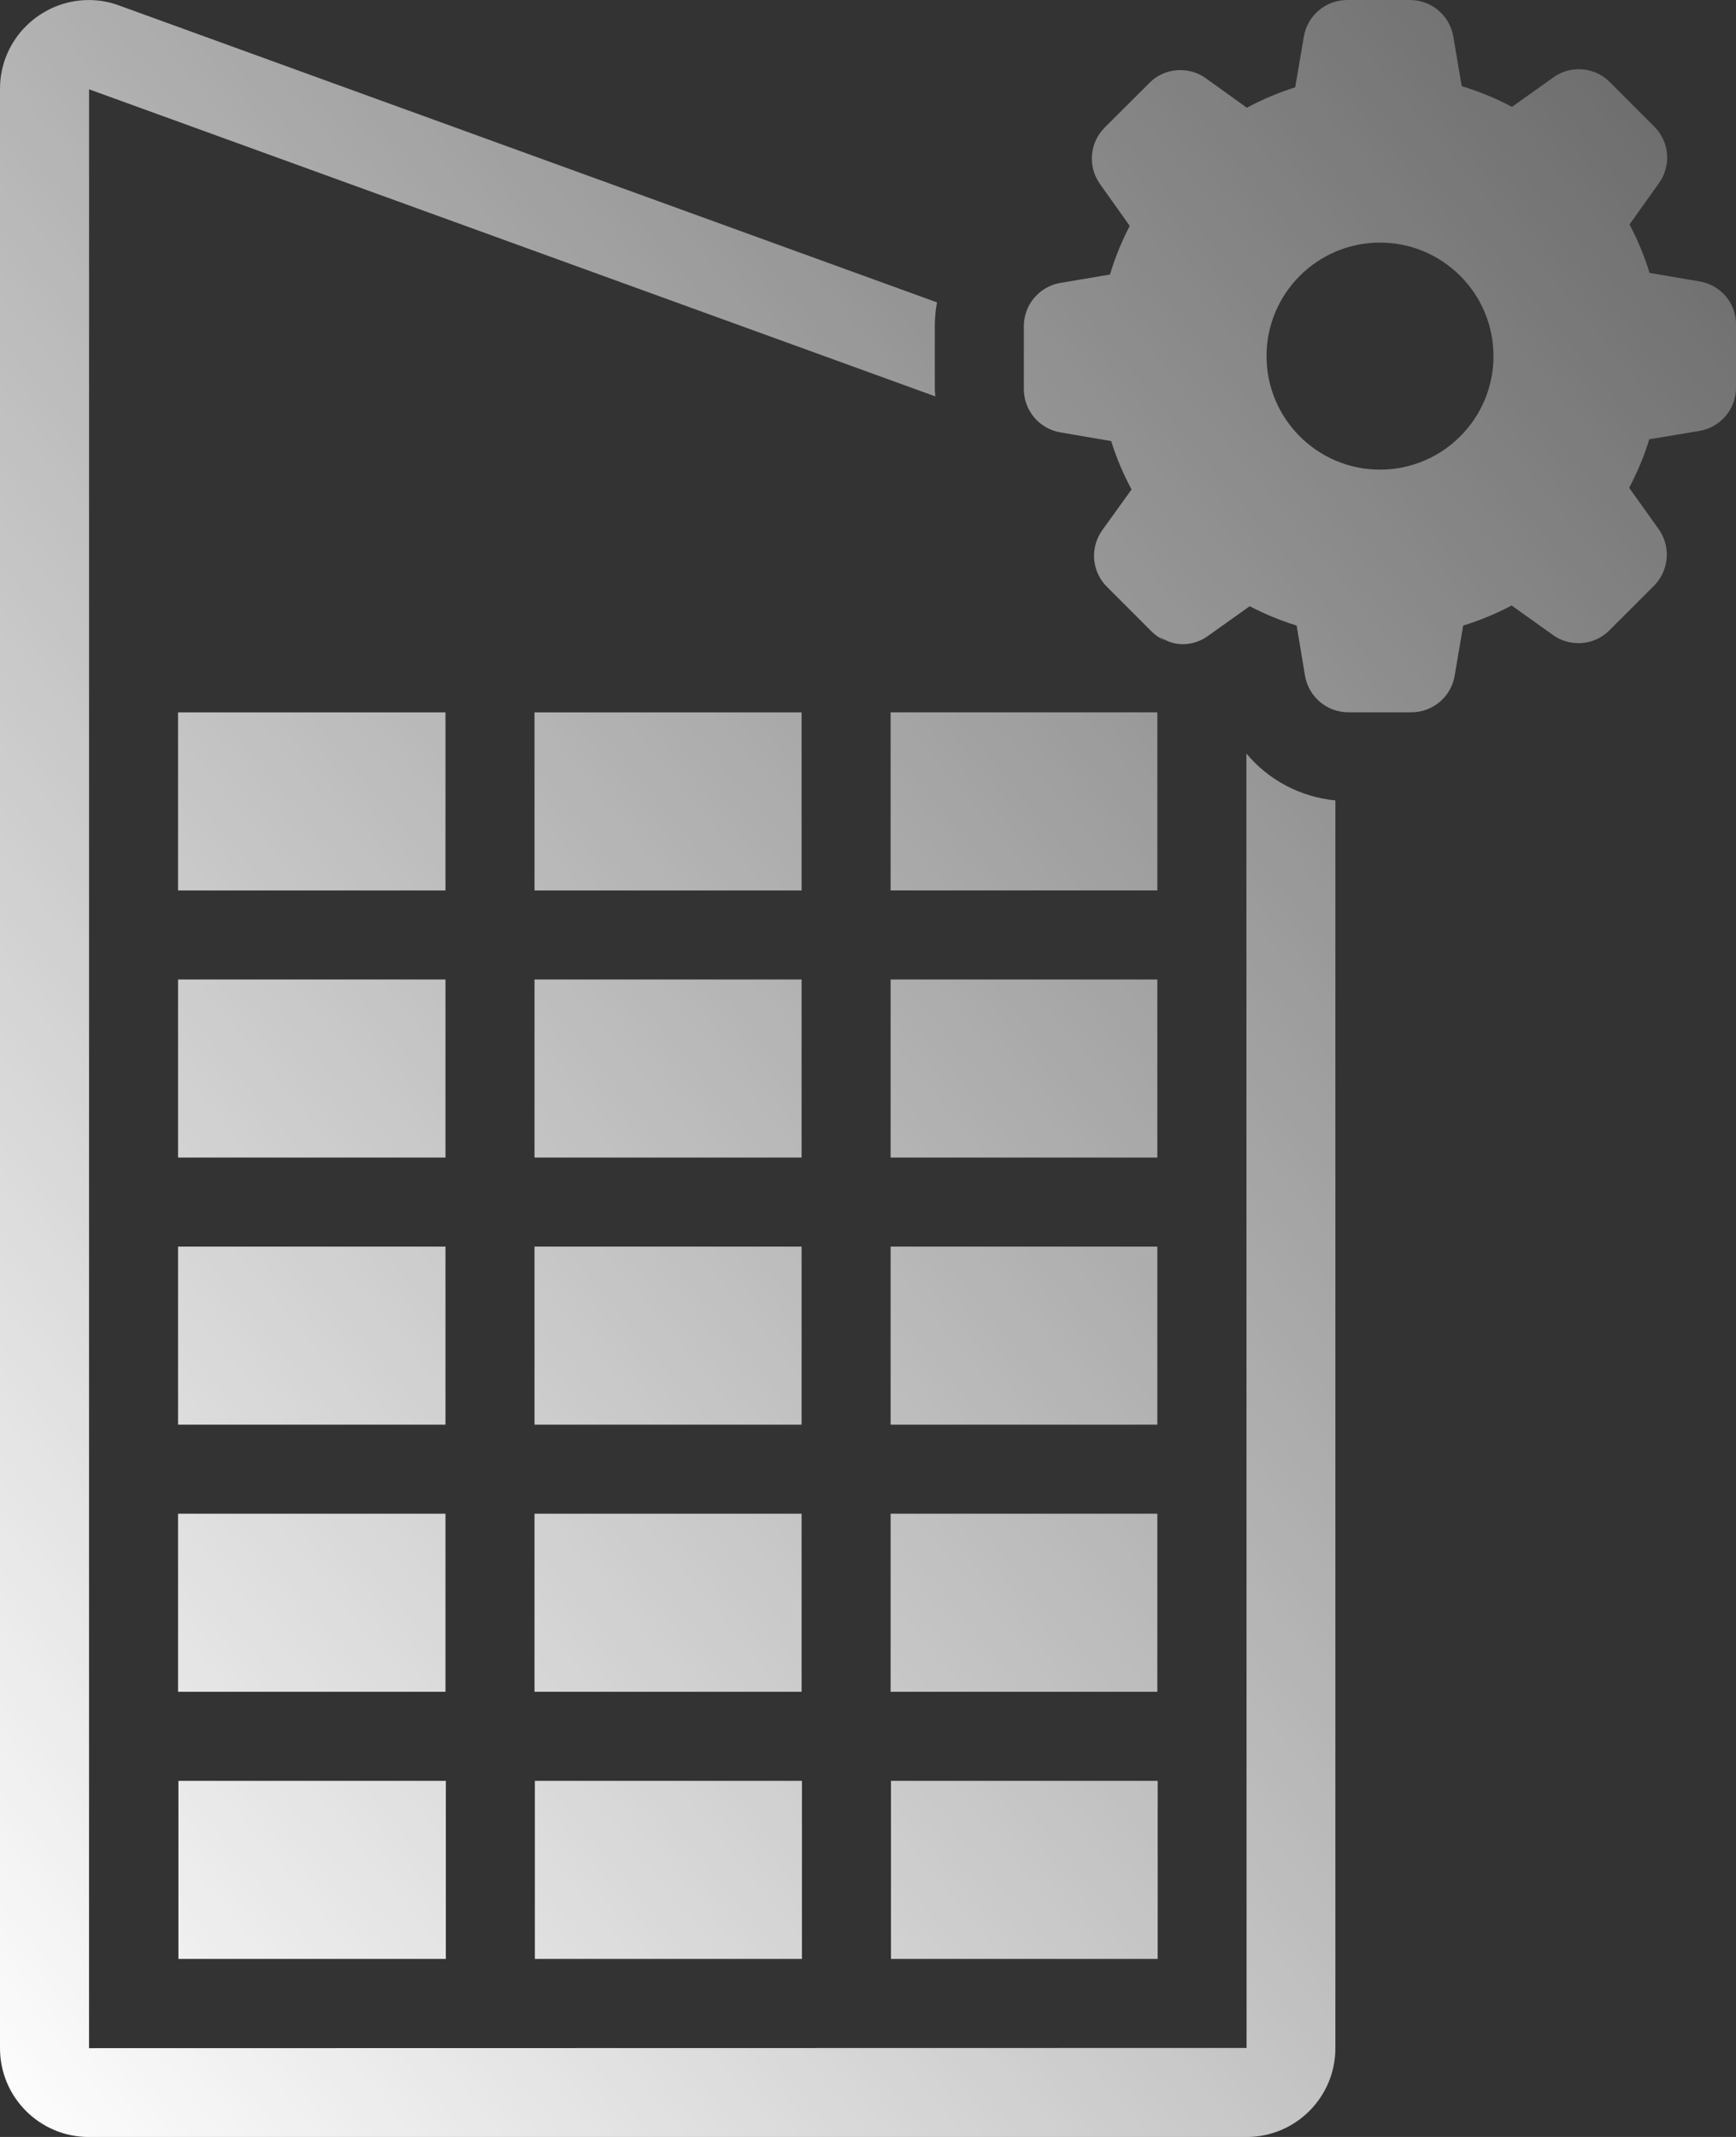 <?xml version="1.0" encoding="UTF-8"?>
<svg width="39px" height="48px" viewBox="0 0 39 48" version="1.1" xmlns="http://www.w3.org/2000/svg">
    <rect x="0" y="0" width="39" height="48" fill="#333333" stroke="none"/>
    <!-- Generator: Sketch 47.1 (45422) - http://www.bohemiancoding.com/sketch -->
    <title>ic_company_type</title>
    <desc>Created with Sketch.</desc>
    <defs>
        <linearGradient x1="131.427%" y1="-34.178%" x2="0%" y2="100%" id="linearGradient-1">
            <stop stop-color="#FFFFFF" stop-opacity="0" offset="0%"></stop>
            <stop stop-color="#FFFFFF" offset="100%"></stop>
        </linearGradient>
    </defs>
    <g id="Intelico-Admin" stroke="none" stroke-width="1" fill="none" fill-rule="evenodd">
        <g transform="translate(-395, -372)" id="Companies" fill="url(#linearGradient-1)">
            <g transform="translate(340, 345)">
                <path d="M83.005,73.001 L83.001,43.926 C83.492,44.515 84.202,44.901 85,44.979 L85,73.006 C85,74.108 84.107,75.001 83.005,75.001 L56.995,75.001 C55.893,75.001 55,74.108 55,73.006 L55,28.998 C55,27.86 55.932,27.001 56.992,27.001 C57.201,27.001 57.414,27.034 57.626,27.105 L76.05,33.792 C76.018,33.969 76.001,34.149 76.001,34.33 L76.001,35.737 C76.001,35.794 76.01,35.848 76.013,35.904 L57.001,29.006 L57,73.006 L83.005,73.001 Z M67.008,53.001 L67.008,49.001 L73.008,49.001 L73.008,53.001 L67.008,53.001 Z M67.008,47.001 L67.008,43.001 L73.008,43.001 L73.008,47.001 L67.008,47.001 Z M75.008,47 L75.008,43 L81,43 L81,47 L75.008,47 Z M75.016,71.001 L75.016,67.001 L81.008,67.001 L81.008,71.001 L75.016,71.001 Z M75.008,53.001 L75.008,49.001 L81,49.001 L81,53.001 L75.008,53.001 Z M75.008,65.001 L75.008,61.001 L81,61.001 L81,65.001 L75.008,65.001 Z M75.008,59.001 L75.008,55.001 L81,55.001 L81,59.001 L75.008,59.001 Z M59,65.001 L59,61.001 L65.008,61.001 L65.008,65.001 L59,65.001 Z M59,59.001 L59,55.001 L65.008,55.001 L65.008,59.001 L59,59.001 Z M59.008,71.001 L59.008,67.001 L65.016,67.001 L65.016,71.001 L59.008,71.001 Z M67.008,59.001 L67.008,55.001 L73.008,55.001 L73.008,59.001 L67.008,59.001 Z M59,47.001 L59,43.001 L65.008,43.001 L65.008,47.001 L59,47.001 Z M67.008,65.001 L67.008,61.001 L73.008,61.001 L73.008,65.001 L67.008,65.001 Z M67.016,71.001 L67.016,67.001 L73.016,67.001 L73.016,71.001 L67.016,71.001 Z M59,53.001 L59,49.001 L65.008,49.001 L65.008,53.001 L59,53.001 Z M93.181,33.321 C93.659,33.401 94.007,33.812 94.001,34.297 L94.001,35.704 C94.001,36.189 93.653,36.6 93.175,36.68 L92.052,36.867 C91.939,37.242 91.784,37.606 91.6,37.957 L92.263,38.886 C92.543,39.28 92.496,39.818 92.156,40.159 L91.159,41.155 C90.972,41.343 90.725,41.446 90.462,41.446 C90.254,41.446 90.053,41.383 89.886,41.262 L88.96,40.601 C88.612,40.784 88.249,40.935 87.871,41.052 L87.68,42.175 C87.6,42.653 87.189,43 86.704,43 L85.293,43 C84.809,43 84.398,42.653 84.317,42.175 L84.13,41.052 C83.766,40.938 83.412,40.794 83.075,40.617 L82.135,41.286 C81.969,41.406 81.772,41.47 81.564,41.47 C81.365,41.47 81.186,41.395 81.025,41.287 C81.079,41.323 81.126,41.37 81.186,41.394 C81.067,41.345 80.959,41.272 80.865,41.179 L80.534,40.847 L79.87,40.183 C79.525,39.842 79.481,39.304 79.763,38.909 L80.421,37.994 C80.234,37.646 80.079,37.282 79.963,36.907 L78.826,36.713 C78.349,36.633 78.001,36.222 78.001,35.737 L78.001,34.33 C78.001,34.209 78.022,34.093 78.062,33.985 C78.183,33.661 78.468,33.414 78.826,33.354 L79.936,33.167 C80.049,32.789 80.197,32.425 80.38,32.074 L79.713,31.135 C79.431,30.741 79.478,30.202 79.82,29.862 L80.819,28.866 C81.002,28.678 81.252,28.575 81.516,28.575 C81.725,28.575 81.924,28.638 82.091,28.759 L83.011,29.42 C83.359,29.233 83.722,29.079 84.097,28.962 L84.291,27.826 C84.371,27.348 84.782,27 85.267,27 L86.674,27 C87.159,27 87.57,27.348 87.65,27.826 L87.838,28.936 C88.228,29.053 88.606,29.21 88.968,29.4 L89.897,28.739 C90.064,28.618 90.26,28.555 90.468,28.555 C90.731,28.555 90.98,28.658 91.166,28.845 L92.162,29.841 C92.507,30.182 92.55,30.721 92.269,31.115 L91.608,32.041 C91.791,32.388 91.942,32.753 92.058,33.13 L93.181,33.321 Z M86.002,37.549 C87.409,37.549 88.552,36.406 88.552,34.999 C88.552,33.592 87.409,32.449 86.002,32.449 C84.596,32.449 83.453,33.592 83.453,34.999 C83.453,36.406 84.596,37.549 86.002,37.549 Z" id="ic_company_type"></path>
            </g>
        </g>
    </g>
</svg>

